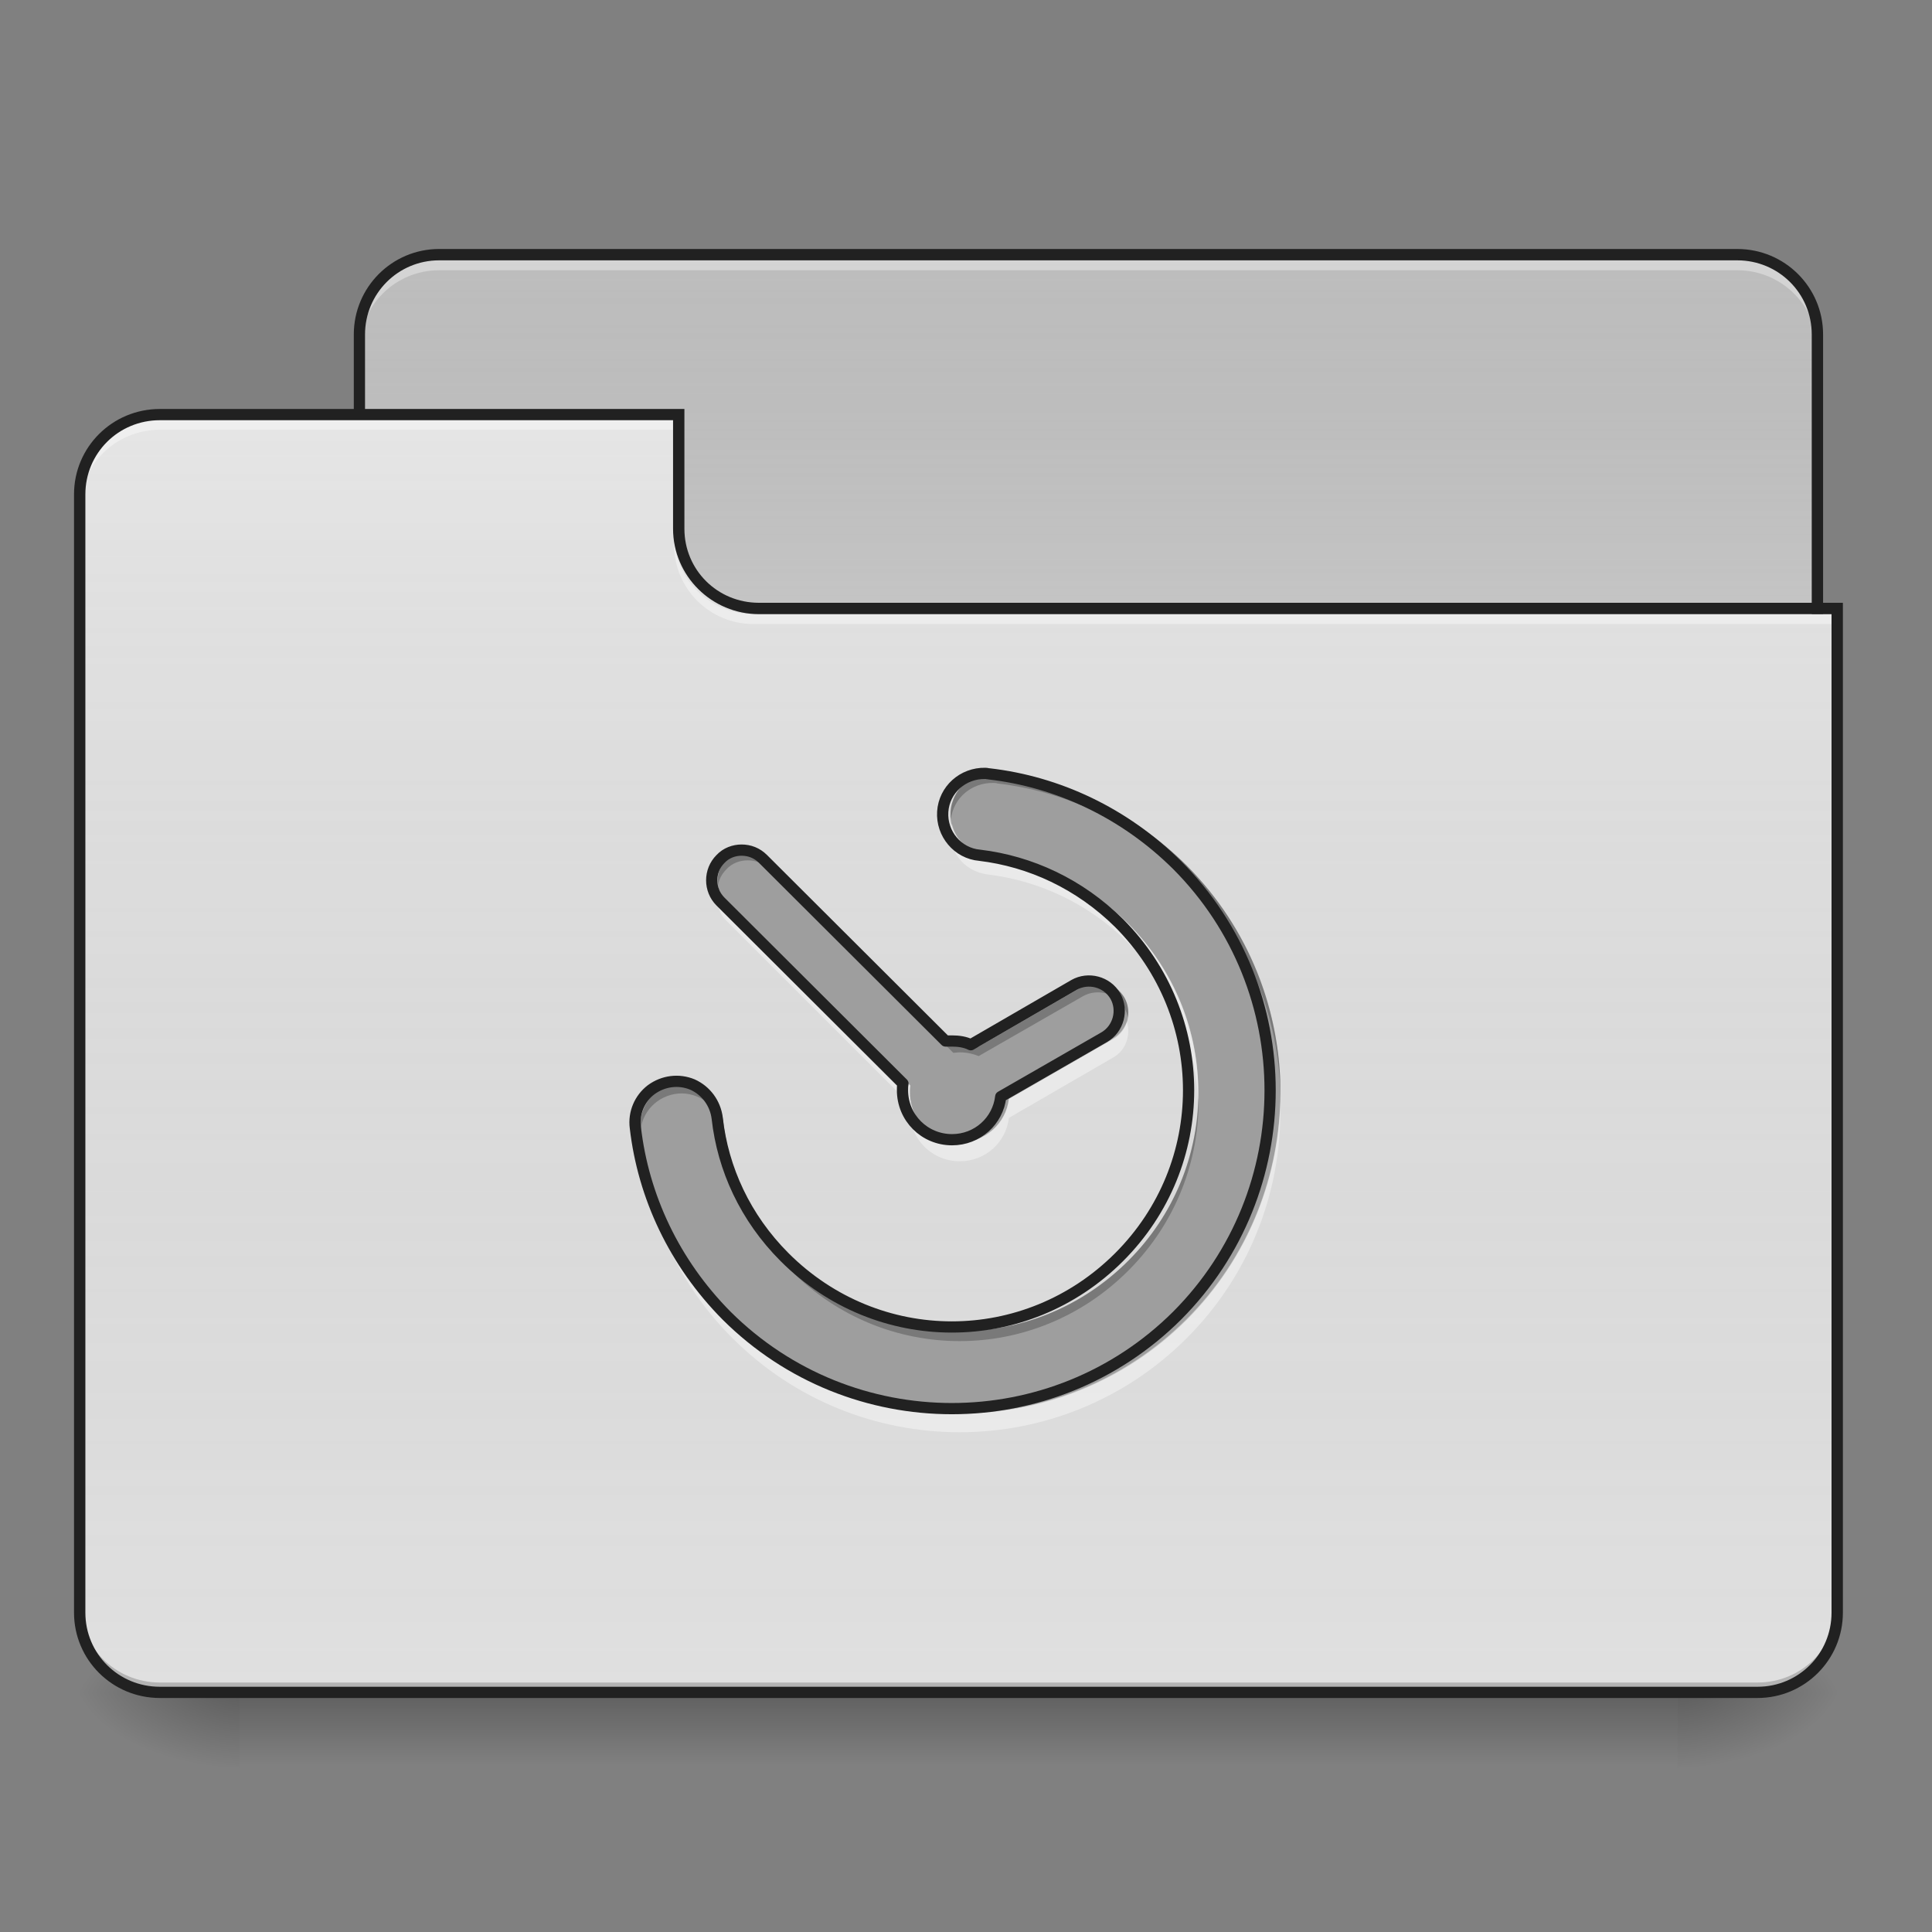 <?xml version="1.0" encoding="UTF-8"?>
<svg xmlns="http://www.w3.org/2000/svg" xmlns:xlink="http://www.w3.org/1999/xlink" width="16px" height="16px" viewBox="0 0 16 16" version="1.1">
<rect x="0" y="0" width="16" height="16" fill="#808080" stroke="none"/>
<defs>
<linearGradient id="linear0" gradientUnits="userSpaceOnUse" x1="254" y1="233.5" x2="254" y2="254.667" gradientTransform="matrix(0.031,0,0,0.031,-0,6.719)">
<stop offset="0" style="stop-color:rgb(0%,0%,0%);stop-opacity:0.275;"/>
<stop offset="1" style="stop-color:rgb(0%,0%,0%);stop-opacity:0;"/>
</linearGradient>
<radialGradient id="radial0" gradientUnits="userSpaceOnUse" cx="450.909" cy="189.579" fx="450.909" fy="189.579" r="21.167" gradientTransform="matrix(0,-0.039,-0.07,-0,27.058,31.798)">
<stop offset="0" style="stop-color:rgb(0%,0%,0%);stop-opacity:0.314;"/>
<stop offset="0.222" style="stop-color:rgb(0%,0%,0%);stop-opacity:0.275;"/>
<stop offset="1" style="stop-color:rgb(0%,0%,0%);stop-opacity:0;"/>
</radialGradient>
<radialGradient id="radial1" gradientUnits="userSpaceOnUse" cx="450.909" cy="189.579" fx="450.909" fy="189.579" r="21.167" gradientTransform="matrix(-0,0.039,0.07,0,-11.181,-3.764)">
<stop offset="0" style="stop-color:rgb(0%,0%,0%);stop-opacity:0.314;"/>
<stop offset="0.222" style="stop-color:rgb(0%,0%,0%);stop-opacity:0.275;"/>
<stop offset="1" style="stop-color:rgb(0%,0%,0%);stop-opacity:0;"/>
</radialGradient>
<radialGradient id="radial2" gradientUnits="userSpaceOnUse" cx="450.909" cy="189.579" fx="450.909" fy="189.579" r="21.167" gradientTransform="matrix(-0,-0.039,0.07,-0,-11.181,31.798)">
<stop offset="0" style="stop-color:rgb(0%,0%,0%);stop-opacity:0.314;"/>
<stop offset="0.222" style="stop-color:rgb(0%,0%,0%);stop-opacity:0.275;"/>
<stop offset="1" style="stop-color:rgb(0%,0%,0%);stop-opacity:0;"/>
</radialGradient>
<radialGradient id="radial3" gradientUnits="userSpaceOnUse" cx="450.909" cy="189.579" fx="450.909" fy="189.579" r="21.167" gradientTransform="matrix(0,0.039,-0.07,0,27.058,-3.764)">
<stop offset="0" style="stop-color:rgb(0%,0%,0%);stop-opacity:0.314;"/>
<stop offset="0.222" style="stop-color:rgb(0%,0%,0%);stop-opacity:0.275;"/>
<stop offset="1" style="stop-color:rgb(0%,0%,0%);stop-opacity:0;"/>
</radialGradient>
<linearGradient id="linear1" gradientUnits="userSpaceOnUse" x1="254" y1="-147.5" x2="254" y2="-31.083" gradientTransform="matrix(0.031,0,0,0.031,0,6.719)">
<stop offset="0" style="stop-color:rgb(64.314%,64.314%,64.314%);stop-opacity:0;"/>
<stop offset="1" style="stop-color:rgb(100%,100%,100%);stop-opacity:0.196;"/>
</linearGradient>
<linearGradient id="linear2" gradientUnits="userSpaceOnUse" x1="254" y1="233.5" x2="254" y2="-105.167" gradientTransform="matrix(0.031,0,0,0.031,-0,6.719)">
<stop offset="0" style="stop-color:rgb(34.51%,34.51%,34.51%);stop-opacity:0;"/>
<stop offset="1" style="stop-color:rgb(98.039%,98.039%,98.039%);stop-opacity:0.196;"/>
</linearGradient>
</defs>
<g id="surface1">
<path style=" stroke:none;fill-rule:nonzero;fill:url(#linear0);" d="M 1.984 14.016 L 13.891 14.016 L 13.891 14.68 L 1.984 14.68 Z M 1.984 14.016 "/>
<path style=" stroke:none;fill-rule:nonzero;fill:url(#radial0);" d="M 13.891 14.016 L 15.215 14.016 L 15.215 13.355 L 13.891 13.355 Z M 13.891 14.016 "/>
<path style=" stroke:none;fill-rule:nonzero;fill:url(#radial1);" d="M 1.984 14.016 L 0.66 14.016 L 0.66 14.68 L 1.984 14.68 Z M 1.984 14.016 "/>
<path style=" stroke:none;fill-rule:nonzero;fill:url(#radial2);" d="M 1.984 14.016 L 0.66 14.016 L 0.66 13.355 L 1.984 13.355 Z M 1.984 14.016 "/>
<path style=" stroke:none;fill-rule:nonzero;fill:url(#radial3);" d="M 13.891 14.016 L 15.215 14.016 L 15.215 14.68 L 13.891 14.68 Z M 13.891 14.016 "/>
<path style=" stroke:none;fill-rule:nonzero;fill:rgb(74.118%,74.118%,74.118%);fill-opacity:1;" d="M 3.637 2.109 L 14.387 2.109 C 14.754 2.109 15.051 2.406 15.051 2.77 L 15.051 5.25 C 15.051 5.617 14.754 5.914 14.387 5.914 L 3.637 5.914 C 3.273 5.914 2.977 5.617 2.977 5.25 L 2.977 2.77 C 2.977 2.406 3.273 2.109 3.637 2.109 Z M 3.637 2.109 "/>
<path style=" stroke:none;fill-rule:nonzero;fill:url(#linear1);" d="M 3.637 2.109 L 14.387 2.109 C 14.754 2.109 15.051 2.406 15.051 2.77 L 15.051 5.25 C 15.051 5.617 14.754 5.914 14.387 5.914 L 3.637 5.914 C 3.273 5.914 2.977 5.617 2.977 5.25 L 2.977 2.77 C 2.977 2.406 3.273 2.109 3.637 2.109 Z M 3.637 2.109 "/>
<path style=" stroke:none;fill-rule:nonzero;fill:rgb(96.863%,96.863%,96.863%);fill-opacity:0.392;" d="M 3.637 2.152 C 3.273 2.152 2.977 2.449 2.977 2.816 L 2.977 2.898 C 2.977 2.531 3.273 2.238 3.637 2.238 L 14.387 2.238 C 14.754 2.238 15.051 2.531 15.051 2.898 L 15.051 2.816 C 15.051 2.449 14.754 2.152 14.387 2.152 Z M 3.637 2.152 "/>
<path style=" stroke:none;fill-rule:nonzero;fill:rgb(12.941%,12.941%,12.941%);fill-opacity:1;" d="M 3.637 2.062 C 3.246 2.062 2.93 2.379 2.93 2.77 L 2.93 5.25 C 2.93 5.645 3.246 5.961 3.637 5.961 L 14.387 5.961 C 14.781 5.961 15.098 5.645 15.098 5.25 L 15.098 2.77 C 15.098 2.379 14.781 2.062 14.387 2.062 Z M 3.637 2.156 L 14.387 2.156 C 14.73 2.156 15.004 2.43 15.004 2.77 L 15.004 5.25 C 15.004 5.594 14.73 5.867 14.387 5.867 L 3.637 5.867 C 3.297 5.867 3.023 5.594 3.023 5.25 L 3.023 2.77 C 3.023 2.43 3.297 2.156 3.637 2.156 Z M 3.637 2.156 "/>
<path style=" stroke:none;fill-rule:nonzero;fill:rgb(87.843%,87.843%,87.843%);fill-opacity:1;" d="M 1.324 3.434 C 0.957 3.434 0.66 3.727 0.66 4.094 L 0.66 13.355 C 0.66 13.723 0.957 14.016 1.324 14.016 L 14.555 14.016 C 14.922 14.016 15.215 13.723 15.215 13.355 L 15.215 5.086 L 6.285 5.086 C 5.918 5.086 5.621 4.793 5.621 4.426 L 5.621 3.434 Z M 1.324 3.434 "/>
<path style=" stroke:none;fill-rule:nonzero;fill:url(#linear2);" d="M 1.324 3.434 C 0.957 3.434 0.66 3.727 0.66 4.094 L 0.66 13.355 C 0.66 13.723 0.957 14.016 1.324 14.016 L 14.555 14.016 C 14.922 14.016 15.215 13.723 15.215 13.355 L 15.215 5.086 L 6.285 5.086 C 5.918 5.086 5.621 4.793 5.621 4.426 L 5.621 3.434 Z M 1.324 3.434 "/>
<path style=" stroke:none;fill-rule:nonzero;fill:rgb(0%,0%,0%);fill-opacity:0.196;" d="M 1.324 14.016 C 0.957 14.016 0.66 13.723 0.66 13.355 L 0.66 13.273 C 0.66 13.641 0.957 13.934 1.324 13.934 L 14.555 13.934 C 14.922 13.934 15.215 13.641 15.215 13.273 L 15.215 13.355 C 15.215 13.723 14.922 14.016 14.555 14.016 Z M 1.324 14.016 "/>
<path style=" stroke:none;fill-rule:nonzero;fill:rgb(100%,100%,100%);fill-opacity:0.392;" d="M 1.324 3.473 C 0.957 3.473 0.66 3.77 0.66 4.137 L 0.66 4.219 C 0.66 3.852 0.957 3.559 1.324 3.559 L 5.621 3.559 L 5.621 3.473 Z M 1.324 3.473 "/>
<path style=" stroke:none;fill-rule:nonzero;fill:rgb(100%,100%,100%);fill-opacity:0.392;" d="M 6.242 5.168 C 5.875 5.168 5.582 4.875 5.582 4.508 L 5.582 4.426 C 5.582 4.793 5.875 5.086 6.242 5.086 L 15.215 5.086 L 15.215 5.168 Z M 6.242 5.168 "/>
<path style=" stroke:none;fill-rule:nonzero;fill:rgb(12.941%,12.941%,12.941%);fill-opacity:1;" d="M 1.324 3.387 C 0.93 3.387 0.613 3.703 0.613 4.094 L 0.613 13.355 C 0.613 13.746 0.93 14.062 1.324 14.062 L 14.555 14.062 C 14.945 14.062 15.262 13.746 15.262 13.355 L 15.262 4.992 L 6.285 4.992 C 5.941 4.992 5.668 4.719 5.668 4.379 L 5.668 3.387 Z M 1.324 3.48 L 5.574 3.48 L 5.574 4.379 C 5.574 4.77 5.895 5.086 6.285 5.086 L 15.168 5.086 L 15.168 13.355 C 15.168 13.695 14.895 13.969 14.555 13.969 L 1.324 13.969 C 0.98 13.969 0.707 13.695 0.707 13.355 L 0.707 4.094 C 0.707 3.754 0.98 3.48 1.324 3.48 Z M 1.324 3.48 "/>
<path style=" stroke:none;fill-rule:nonzero;fill:rgb(61.961%,61.961%,61.961%);fill-opacity:1;" d="M 8.227 6.402 C 8.039 6.398 7.883 6.539 7.871 6.723 C 7.859 6.906 7.996 7.07 8.18 7.086 C 8.602 7.137 9.012 7.324 9.344 7.652 C 10.117 8.43 10.117 9.668 9.344 10.441 C 8.566 11.219 7.328 11.219 6.551 10.441 C 6.223 10.113 6.035 9.703 5.988 9.281 C 5.973 9.156 5.895 9.051 5.781 9 C 5.668 8.953 5.539 8.969 5.438 9.043 C 5.34 9.117 5.289 9.238 5.305 9.359 C 5.371 9.934 5.629 10.488 6.066 10.93 C 7.105 11.965 8.789 11.965 9.828 10.93 C 10.863 9.891 10.863 8.207 9.828 7.168 C 9.387 6.73 8.832 6.473 8.258 6.406 C 8.25 6.406 8.238 6.402 8.227 6.402 Z M 6.191 7.043 C 6.129 7.043 6.062 7.066 6.016 7.117 C 5.918 7.215 5.918 7.375 6.016 7.473 L 7.539 8.992 C 7.535 9.012 7.535 9.031 7.535 9.047 C 7.535 9.277 7.719 9.461 7.949 9.461 C 8.16 9.461 8.332 9.305 8.355 9.102 L 9.219 8.605 C 9.34 8.535 9.379 8.379 9.312 8.262 C 9.242 8.141 9.086 8.102 8.969 8.168 L 8.105 8.668 C 8.059 8.645 8.004 8.637 7.949 8.637 C 7.93 8.637 7.91 8.637 7.895 8.637 L 6.371 7.117 C 6.32 7.066 6.258 7.043 6.191 7.043 Z M 6.191 7.043 "/>
<path style=" stroke:none;fill-rule:nonzero;fill:rgb(0%,0%,0%);fill-opacity:0.235;" d="M 8.227 6.402 C 8.125 6.398 8.027 6.441 7.961 6.516 C 7.895 6.59 7.863 6.688 7.875 6.785 C 7.895 6.609 8.047 6.48 8.227 6.484 C 8.238 6.484 8.25 6.484 8.258 6.488 C 8.832 6.555 9.387 6.812 9.828 7.25 C 10.336 7.758 10.594 8.422 10.605 9.09 C 10.613 8.395 10.355 7.699 9.828 7.168 C 9.387 6.73 8.832 6.473 8.258 6.406 C 8.25 6.406 8.238 6.402 8.227 6.402 Z M 6.191 7.043 C 6.129 7.043 6.062 7.066 6.016 7.117 C 5.957 7.176 5.934 7.258 5.945 7.336 C 5.953 7.285 5.977 7.238 6.016 7.199 C 6.062 7.148 6.129 7.125 6.191 7.125 C 6.258 7.125 6.32 7.148 6.371 7.199 L 7.895 8.719 C 7.91 8.719 7.93 8.715 7.949 8.715 C 8.004 8.715 8.059 8.727 8.105 8.746 L 8.969 8.25 C 9.086 8.184 9.242 8.223 9.312 8.344 C 9.324 8.371 9.336 8.398 9.34 8.426 C 9.348 8.371 9.34 8.312 9.312 8.262 C 9.242 8.141 9.086 8.102 8.969 8.168 L 8.105 8.668 C 8.059 8.645 8.004 8.637 7.949 8.637 C 7.93 8.637 7.91 8.637 7.895 8.637 L 6.371 7.117 C 6.32 7.066 6.258 7.043 6.191 7.043 Z M 5.633 8.973 C 5.539 8.977 5.445 9.02 5.383 9.094 C 5.324 9.168 5.293 9.262 5.305 9.359 C 5.324 9.184 5.473 9.055 5.648 9.055 C 5.82 9.059 5.969 9.188 5.988 9.363 C 6.035 9.785 6.223 10.195 6.551 10.523 C 7.328 11.301 8.566 11.301 9.344 10.523 C 9.742 10.125 9.934 9.605 9.926 9.09 C 9.914 9.578 9.719 10.066 9.344 10.441 C 8.566 11.219 7.328 11.219 6.551 10.441 C 6.223 10.113 6.035 9.703 5.988 9.281 C 5.969 9.102 5.812 8.969 5.633 8.973 Z M 7.535 9.074 C 7.535 9.078 7.535 9.082 7.535 9.09 C 7.535 9.086 7.535 9.078 7.539 9.074 Z M 7.535 9.074 "/>
<path style=" stroke:none;fill-rule:nonzero;fill:rgb(100%,100%,100%);fill-opacity:0.392;" d="M 7.883 6.82 C 7.859 6.918 7.879 7.02 7.934 7.098 C 7.992 7.18 8.082 7.23 8.18 7.242 C 8.602 7.293 9.012 7.48 9.344 7.809 C 9.711 8.176 9.902 8.648 9.922 9.121 C 9.945 8.594 9.75 8.059 9.344 7.648 C 9.012 7.32 8.602 7.133 8.18 7.082 C 8.035 7.066 7.914 6.961 7.883 6.82 Z M 5.957 7.367 C 5.926 7.457 5.945 7.559 6.016 7.625 L 7.539 9.148 C 7.535 9.168 7.535 9.184 7.535 9.203 C 7.535 9.434 7.719 9.617 7.949 9.617 C 8.16 9.617 8.332 9.461 8.355 9.258 L 9.219 8.758 C 9.324 8.699 9.367 8.57 9.332 8.461 C 9.312 8.516 9.273 8.566 9.219 8.598 L 8.355 9.098 C 8.332 9.301 8.16 9.457 7.949 9.457 C 7.719 9.457 7.535 9.273 7.535 9.043 C 7.535 9.023 7.535 9.008 7.539 8.988 L 6.016 7.465 C 5.988 7.438 5.969 7.406 5.957 7.367 Z M 10.602 9.121 C 10.582 9.777 10.324 10.426 9.828 10.922 C 8.789 11.961 7.105 11.961 6.066 10.922 C 5.641 10.496 5.387 9.953 5.312 9.398 C 5.301 9.438 5.301 9.477 5.305 9.516 C 5.371 10.086 5.629 10.645 6.066 11.082 C 7.105 12.121 8.789 12.121 9.828 11.082 C 10.367 10.543 10.625 9.828 10.602 9.121 Z M 10.602 9.121 "/>
<path style="fill:none;stroke-width:3;stroke-linecap:round;stroke-linejoin:round;stroke:rgb(12.941%,12.941%,12.941%);stroke-opacity:1;stroke-miterlimit:4;" d="M 262.64 -10.038 C 256.64 -10.163 251.641 -5.664 251.266 0.211 C 250.891 6.085 255.266 11.335 261.14 11.835 C 274.639 13.46 287.762 19.459 298.386 29.958 C 323.134 54.831 323.134 94.452 298.386 119.199 C 273.514 144.072 233.893 144.072 209.02 119.199 C 198.521 108.7 192.522 95.577 191.022 82.078 C 190.522 78.078 188.022 74.704 184.397 73.079 C 180.773 71.579 176.648 72.079 173.398 74.454 C 170.274 76.828 168.649 80.703 169.149 84.578 C 171.274 102.951 179.523 120.699 193.521 134.823 C 226.768 167.945 280.638 167.945 313.885 134.823 C 347.007 101.576 347.007 47.706 313.885 14.459 C 299.761 0.461 282.013 -7.788 263.64 -9.913 C 263.39 -9.913 263.015 -10.038 262.64 -10.038 Z M 197.521 10.46 C 195.521 10.46 193.397 11.21 191.897 12.835 C 188.772 15.959 188.772 21.084 191.897 24.208 L 240.642 72.829 C 240.517 73.454 240.517 74.079 240.517 74.579 C 240.517 81.953 246.391 87.827 253.766 87.827 C 260.515 87.827 266.015 82.828 266.764 76.328 L 294.387 60.455 C 298.261 58.205 299.511 53.206 297.387 49.456 C 295.137 45.581 290.137 44.332 286.388 46.456 L 258.765 62.455 C 257.265 61.705 255.516 61.455 253.766 61.455 C 253.141 61.455 252.516 61.455 252.016 61.455 L 203.271 12.835 C 201.646 11.21 199.646 10.46 197.521 10.46 Z M 197.521 10.46 " transform="matrix(0.031,0,0,0.031,0.018,6.716)"/>
</g>
</svg>
